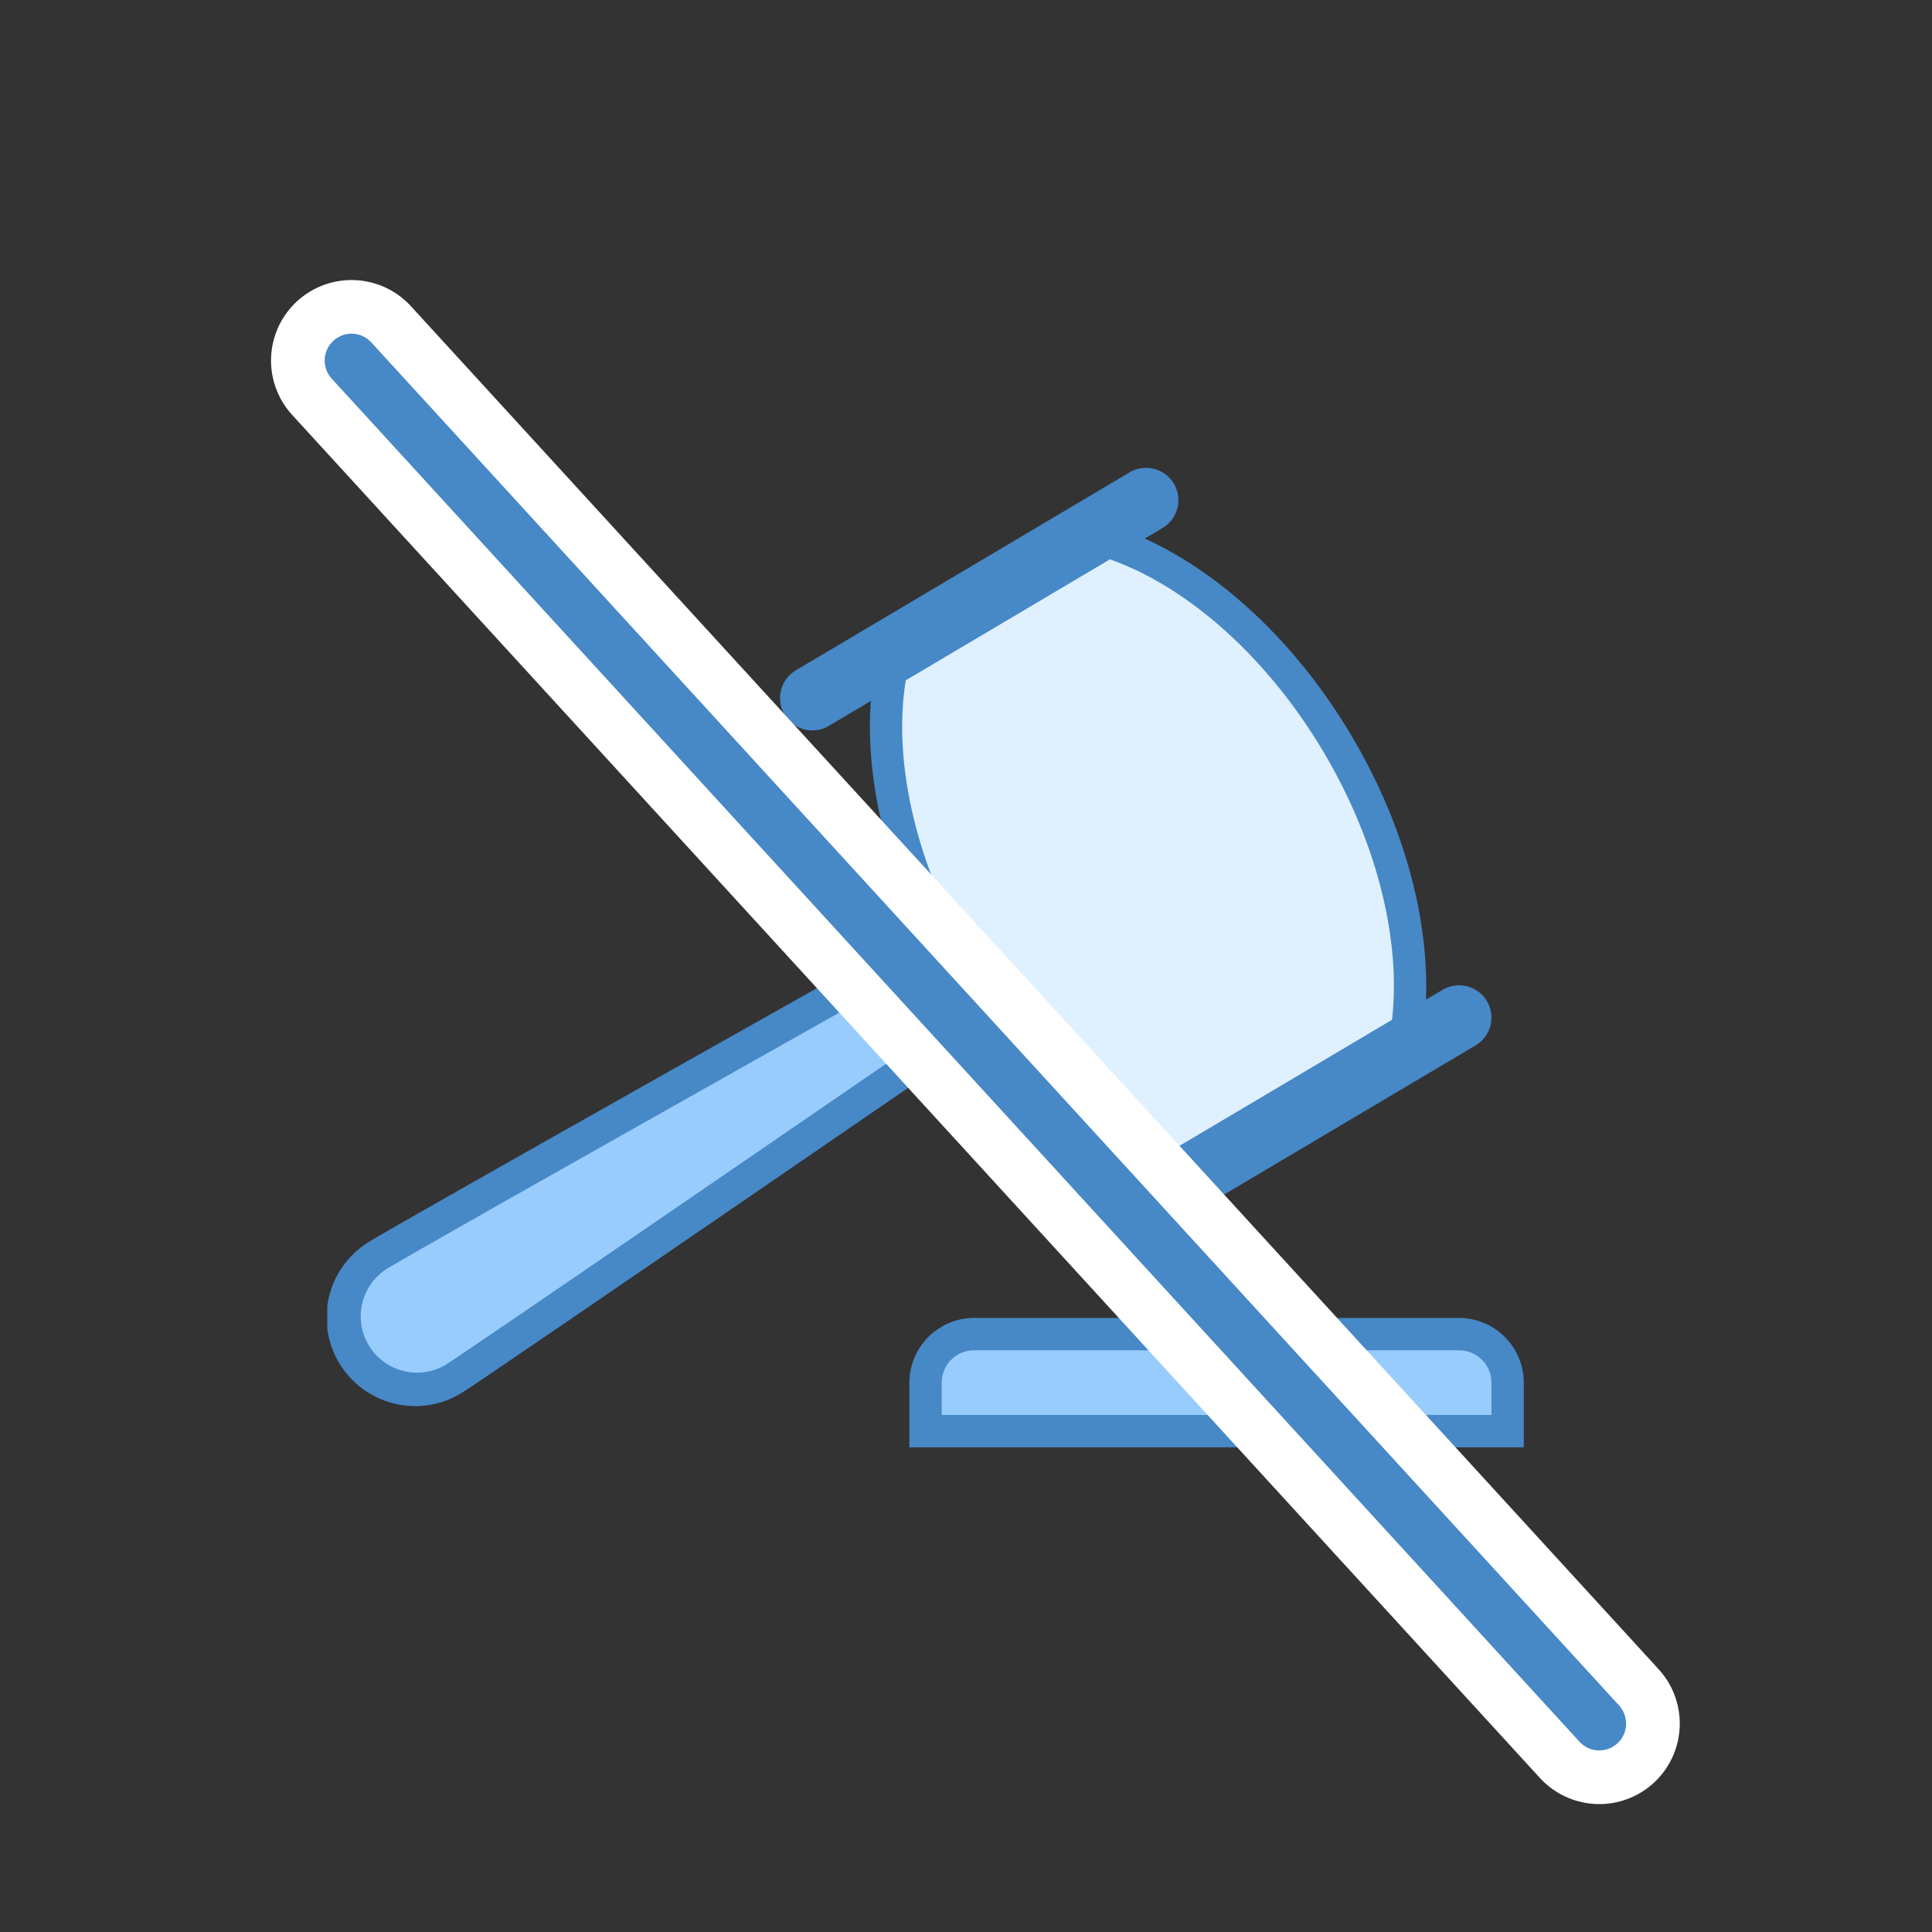 <svg data-name="Layer 1" xmlns="http://www.w3.org/2000/svg" xmlns:xlink="http://www.w3.org/1999/xlink" viewBox="0 0 72 72"><rect x="0" y="0" width="72" height="72" fill="#333333" stroke="none"/><defs><symbol id="a" data-name="hummer" viewBox="0 0 44.59 36.5"><path d="M17.04 9.195a1.208 1.208 0 0 1 .422-1.65L29.9.167a1.208 1.208 0 0 1 1.65.422 1.208 1.208 0 0 1-.42 1.651L18.69 9.617a1.208 1.208 0 0 1-1.651-.422z" fill="#4788c7"/><path d="M22.296 35.897V34.09a1.81 1.81 0 0 1 1.807-1.808H42.18a1.81 1.81 0 0 1 1.807 1.808v1.808z" fill="#98ccfd"/><path d="M42.18 32.885a1.207 1.207 0 0 1 1.205 1.205v1.205H22.898V34.09a1.207 1.207 0 0 1 1.205-1.205H42.18m0-1.205H24.103a2.417 2.417 0 0 0-2.41 2.41v2.41H44.59v-2.41a2.417 2.417 0 0 0-2.41-2.41z" fill="#4788c7"/><path d="M3.308 34.346a2.7 2.7 0 0 1-1.43-4.993c1.41-.88 28.534-16.113 32.585-18.389L35.6 12.79C31.743 15.44 5.793 33.276 4.732 33.936a2.683 2.683 0 0 1-1.424.41z" fill="#98ccfd"/><path d="M34.255 11.772l.529.848C24.131 19.942 5.29 32.88 4.414 33.425a2.098 2.098 0 0 1-2.219-3.56c1.17-.73 20.921-11.839 32.06-18.093m.414-1.615S3.105 27.877 1.557 28.842a3.303 3.303 0 1 0 3.494 5.606c1.165-.725 31.365-21.488 31.365-21.488l-1.748-2.803z" fill="#4788c7"/><path d="M32.076 26.204c-3.17-1.025-6.35-3.824-8.553-7.539s-3.133-7.85-2.512-11.122l8.087-4.794c3.167 1.026 6.349 3.824 8.553 7.538 2.203 3.717 3.133 7.851 2.513 11.123z" fill="#dff0fe"/><path d="M29.167 3.408c2.948 1.046 5.894 3.694 7.965 7.186s2.982 7.35 2.485 10.438l-7.61 4.51c-2.948-1.045-5.893-3.694-7.965-7.185-2.072-3.494-2.983-7.35-2.485-10.438l7.61-4.51m-.146-1.314L20.474 7.16c-.725 3.331.105 7.72 2.532 11.811s5.878 6.924 9.148 7.887l8.547-5.067c.726-3.33-.105-7.72-2.532-11.811s-5.877-6.925-9.148-7.886z" fill="#4788c7"/><path d="M28.705 28.477a1.208 1.208 0 0 1 .422-1.65l12.44-7.377a1.208 1.208 0 0 1 1.65.422 1.208 1.208 0 0 1-.421 1.65L30.356 28.9a1.208 1.208 0 0 1-1.65-.422z" fill="#4788c7"/></symbol></defs><use width="44.59" height="36.5" transform="translate(12.197 17.436)" xlink:href="#a"/><path fill="none" stroke="#fff" stroke-linecap="round" stroke-miterlimit="10" stroke-width="6" d="M13.1 13.436l46.5 50.797"/><path fill="none" stroke="#4788c7" stroke-linecap="round" stroke-miterlimit="10" stroke-width="2" d="M13.1 13.436l46.5 50.797"/></svg>